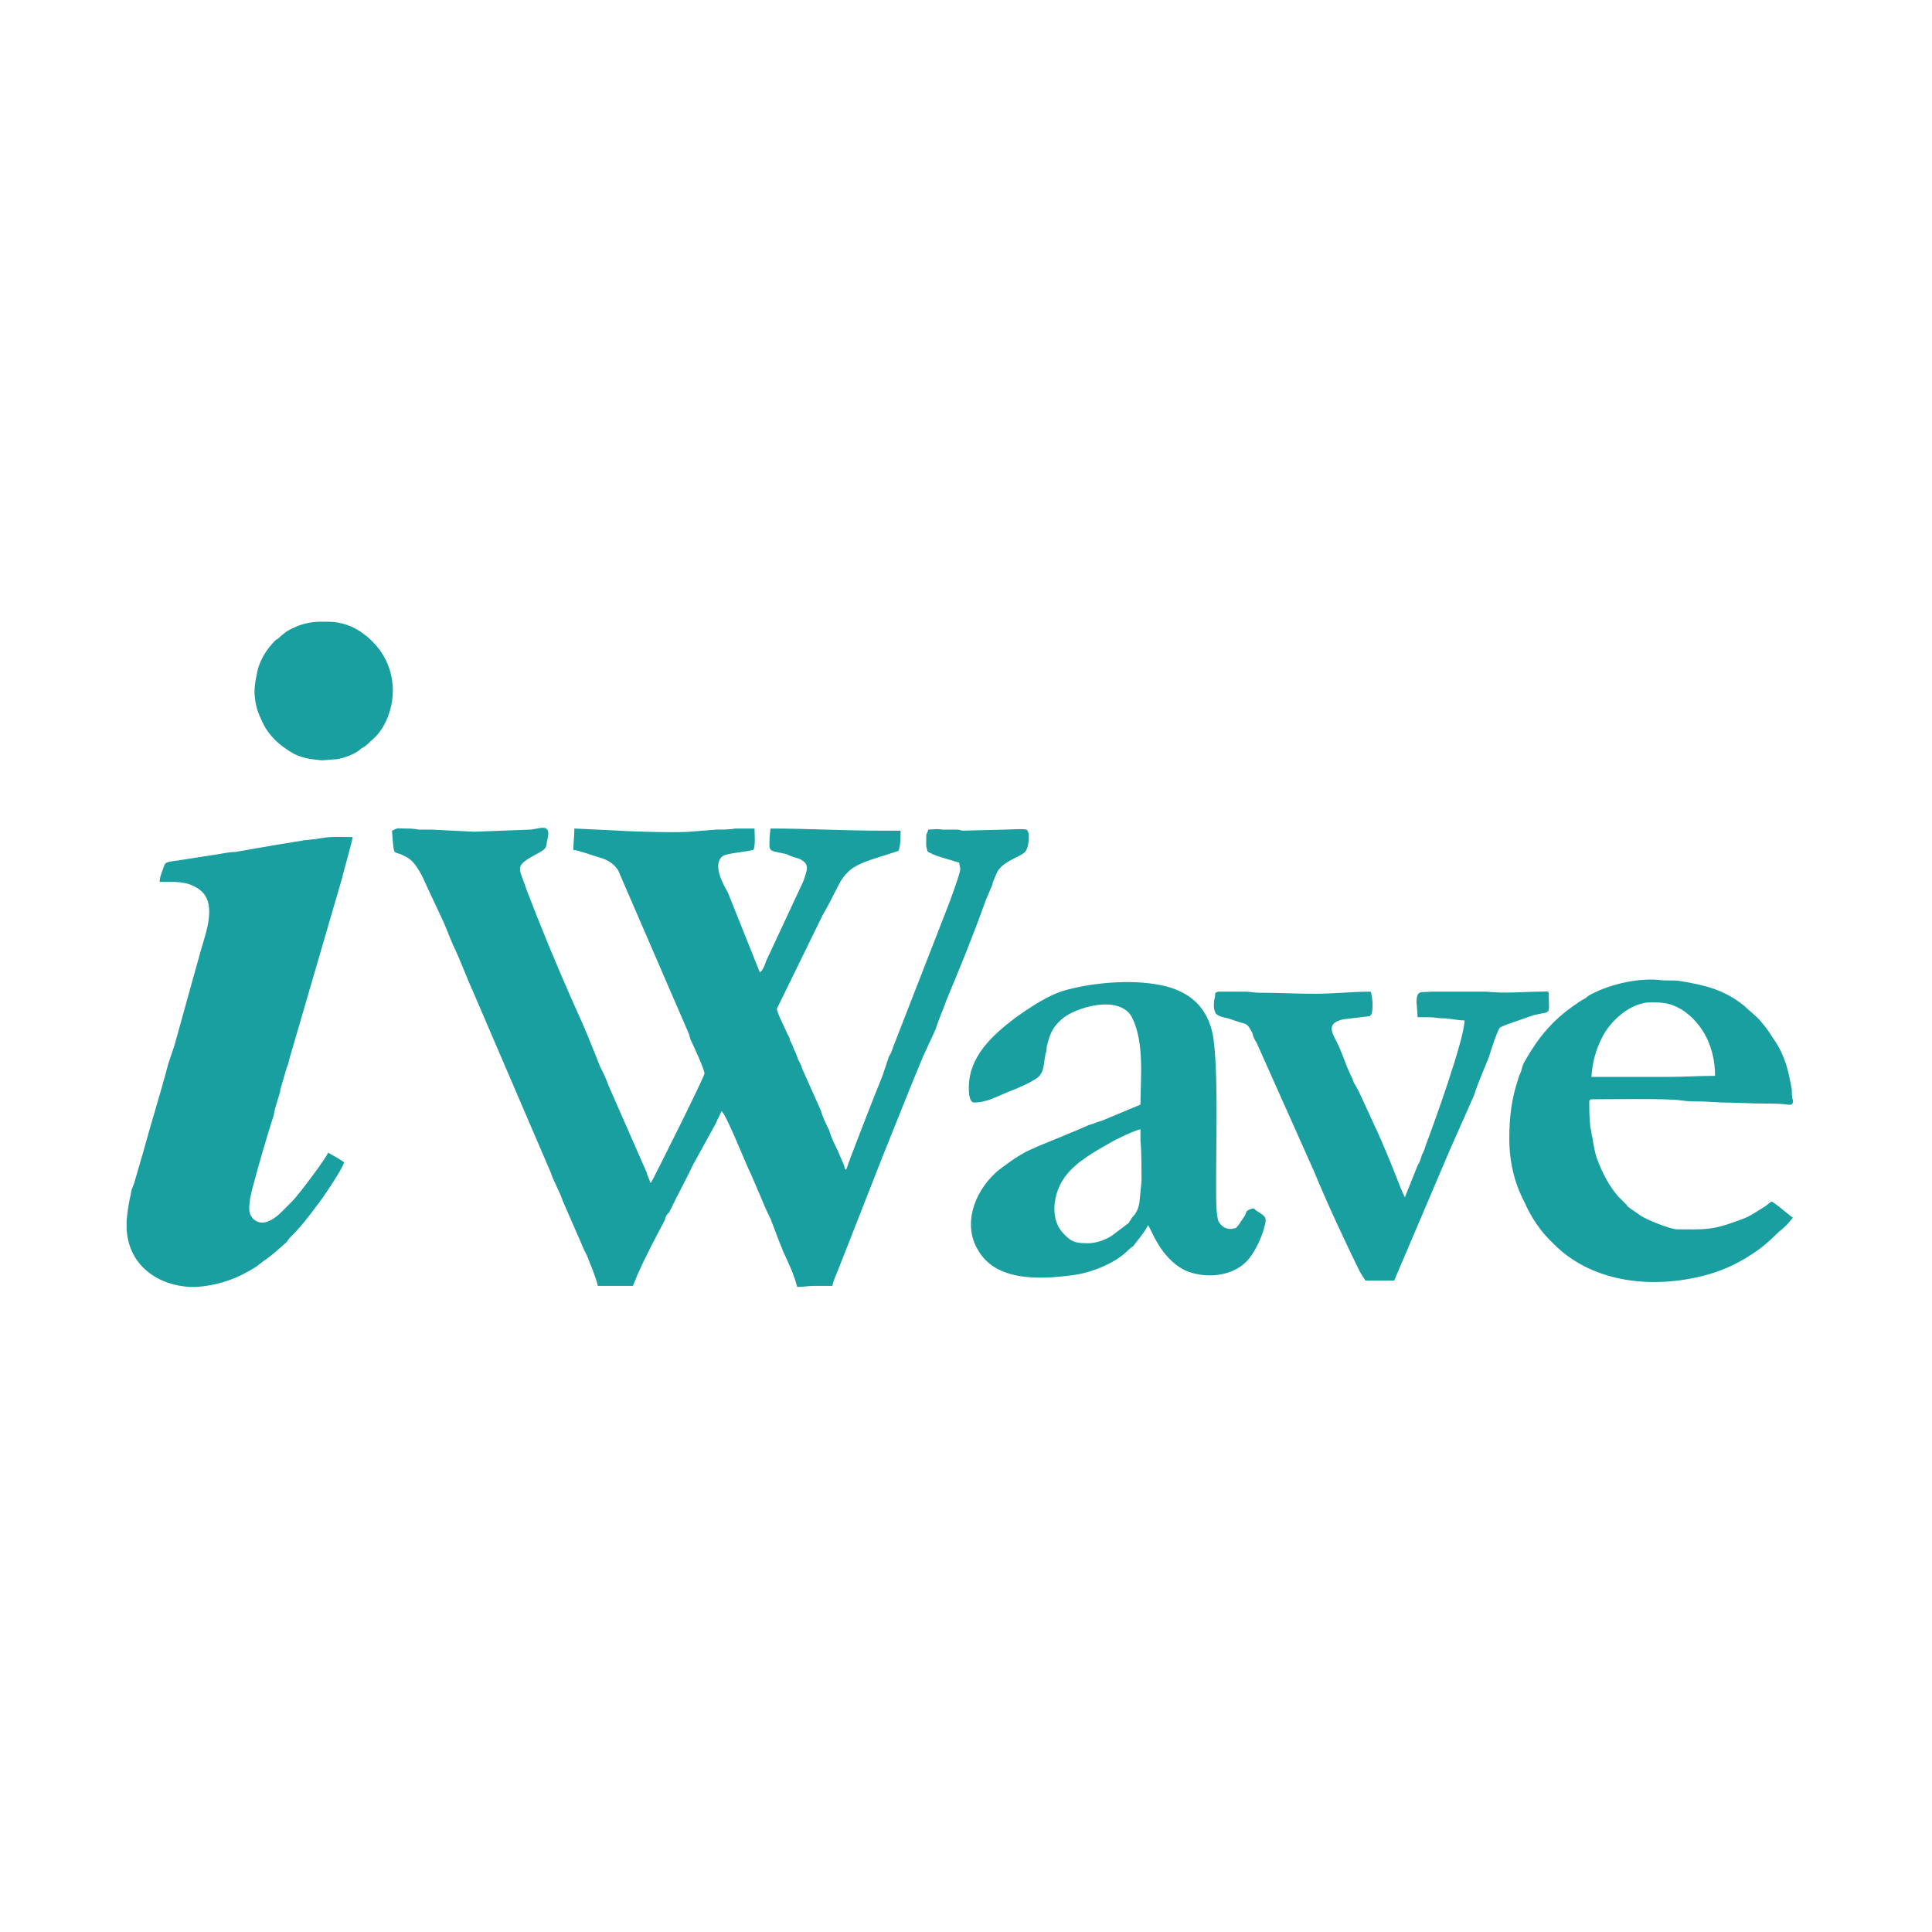 <svg width="70" height="70" viewBox="0 0 70 70" fill="none" xmlns="http://www.w3.org/2000/svg">
<path fill-rule="evenodd" clip-rule="evenodd" d="M14.63 30.019C14.823 30.019 14.977 30.019 15.171 30.058C15.248 30.058 15.286 30.058 15.402 30.058C15.479 30.058 15.557 30.058 15.634 30.058L17.179 30.135L19.226 30.058C19.574 30.019 19.96 29.826 19.844 30.367C19.767 30.676 19.844 30.715 19.574 30.869C18.57 31.41 18.801 31.371 19.072 32.221C19.574 33.534 20.115 34.848 20.694 36.161L21.158 37.204C21.351 37.667 21.544 38.131 21.737 38.633C21.853 38.865 21.969 39.096 22.046 39.328L23.437 42.496C23.437 42.573 23.552 42.766 23.552 42.843H23.591C23.63 42.805 25.522 39.019 25.522 38.903C25.561 38.826 25.098 37.822 25.02 37.667C24.982 37.513 24.943 37.397 24.866 37.242L22.394 31.526C22.239 31.294 22.007 31.139 21.698 31.062C21.428 30.985 21.042 30.83 20.771 30.792C20.771 30.56 20.81 30.328 20.81 30.019L22.432 30.096C22.934 30.135 24.634 30.174 24.982 30.135L25.947 30.058C26.14 30.058 26.449 30.058 26.643 30.019H27.338C27.338 30.212 27.377 30.637 27.299 30.792C27.029 30.869 26.334 30.908 26.179 31.023C25.793 31.333 26.218 32.066 26.372 32.337L27.531 35.234C27.647 35.157 27.724 34.925 27.763 34.809L29.115 31.912C29.23 31.526 29.385 31.294 28.922 31.101C28.767 31.062 28.651 31.023 28.497 30.946C27.994 30.83 27.917 30.869 27.879 30.676C27.879 30.367 27.879 30.328 27.917 30.019C29.269 30.019 30.544 30.096 31.857 30.096H32.63C32.63 30.328 32.63 30.637 32.552 30.83L31.587 31.139C31.046 31.333 30.776 31.448 30.467 31.912C30.235 32.337 30.042 32.762 29.81 33.148L28.149 36.547C28.149 36.702 28.458 37.281 28.535 37.474C28.574 37.551 28.613 37.59 28.613 37.667C28.69 37.822 28.728 37.899 28.767 38.015C28.844 38.169 28.883 38.285 28.922 38.401C28.999 38.517 29.037 38.633 29.076 38.749L29.733 40.217C29.81 40.487 29.926 40.719 30.042 40.951C30.119 41.221 30.235 41.453 30.351 41.684L30.582 42.225C30.621 42.341 30.582 42.341 30.66 42.38C30.737 42.109 31.78 39.444 31.973 38.981C32.05 38.749 32.127 38.517 32.205 38.285C32.282 38.169 32.321 38.054 32.359 37.938L34.329 32.878C34.407 32.684 34.793 31.642 34.793 31.487C34.793 31.448 34.754 31.294 34.754 31.255C34.522 31.178 33.904 31.023 33.711 30.908C33.634 30.869 33.595 30.869 33.595 30.792C33.57 30.74 33.557 30.676 33.557 30.599C33.557 30.058 33.557 30.328 33.634 30.058C33.788 30.058 33.943 30.019 34.136 30.058C34.329 30.058 34.484 30.058 34.677 30.058C34.793 30.058 34.793 30.096 34.909 30.096L36.415 30.058C36.57 30.058 37.033 30.019 37.188 30.058C37.342 30.135 37.265 30.676 37.188 30.792C37.11 31.023 36.415 31.139 36.145 31.564C36.067 31.758 35.99 31.873 35.952 32.066C35.874 32.247 35.797 32.427 35.72 32.607C35.295 33.805 34.793 35.041 34.291 36.238C34.175 36.586 34.02 36.895 33.904 37.281C33.75 37.629 33.595 37.938 33.441 38.285C32.939 39.483 32.475 40.68 31.973 41.916L30.351 46.049C30.273 46.242 30.196 46.397 30.158 46.59C29.952 46.59 29.733 46.59 29.501 46.59C29.269 46.59 29.115 46.629 28.883 46.629C28.767 46.165 28.574 45.779 28.381 45.354C28.329 45.225 28.278 45.096 28.226 44.968L27.917 44.157C27.788 43.899 27.673 43.642 27.57 43.384L27.222 42.573C26.99 42.109 26.334 40.41 26.14 40.255C26.102 40.371 25.986 40.564 25.947 40.68L25.098 42.225C24.827 42.805 24.518 43.345 24.248 43.925C24.209 43.963 24.209 43.963 24.171 44.002C24.132 44.079 24.093 44.118 24.093 44.195C23.784 44.775 23.359 45.586 23.089 46.204C23.05 46.32 22.973 46.474 22.934 46.59H21.66C21.582 46.242 21.389 45.818 21.273 45.508C21.196 45.354 21.119 45.2 21.042 45.006L20.385 43.5C20.269 43.152 20.076 42.843 19.96 42.496L17.14 35.929C16.909 35.427 16.716 34.886 16.484 34.384C16.329 34.075 16.213 33.727 16.059 33.38L15.479 32.144C15.325 31.796 15.093 31.255 14.746 31.062C14.668 31.023 14.591 30.985 14.514 30.946C14.398 30.908 14.321 30.908 14.282 30.83C14.243 30.753 14.205 30.135 14.205 30.096C14.437 29.981 14.398 30.019 14.63 30.019ZM5.862 31.603C6.016 31.217 5.9 31.255 6.441 31.178L7.677 30.985C7.986 30.946 8.256 30.869 8.527 30.869C8.99 30.792 10.033 30.599 10.574 30.521C10.729 30.483 10.883 30.483 10.999 30.444C11.153 30.444 11.269 30.405 11.424 30.405C12.042 30.29 12.119 30.328 12.776 30.328C12.776 30.444 12.428 31.642 12.389 31.835L10.497 38.324C10.471 38.453 10.432 38.581 10.381 38.71L10.188 39.367C10.162 39.444 10.149 39.508 10.149 39.56C10.072 39.83 9.956 40.139 9.917 40.41C9.763 40.873 9.338 42.303 9.183 42.92C9.106 43.191 9.029 43.5 9.029 43.809C9.029 44.118 9.377 44.543 9.956 44.118C10.072 44.041 10.149 43.963 10.265 43.847L10.342 43.77L10.574 43.538C10.844 43.268 11.849 41.916 11.887 41.762C11.964 41.8 12.428 42.071 12.467 42.109C12.428 42.341 11.578 43.577 11.501 43.654C11.153 44.118 10.922 44.427 10.497 44.852L10.381 45.006C10.072 45.277 9.879 45.47 9.531 45.702C9.454 45.779 9.415 45.779 9.338 45.856C9.222 45.933 9.106 46.011 8.952 46.088C8.411 46.397 7.754 46.59 7.098 46.629H6.866C6.325 46.59 5.784 46.435 5.321 46.049C4.819 45.624 4.625 45.084 4.587 44.543V44.234C4.613 43.95 4.651 43.68 4.703 43.423C4.741 43.307 4.741 43.191 4.78 43.075C4.819 42.998 4.819 42.959 4.857 42.882L5.205 41.684C5.475 40.68 5.823 39.599 6.093 38.556C6.171 38.324 6.248 38.092 6.325 37.86L7.291 34.384C7.484 33.727 7.87 32.684 7.213 32.221C6.789 31.912 6.325 31.951 5.784 31.951C5.784 31.835 5.823 31.719 5.862 31.603ZM36.763 36.895C37.303 36.508 38.037 36.006 38.694 35.852C39.737 35.581 41.166 35.466 42.248 35.736C43.136 35.968 43.754 36.508 43.947 37.513C44.14 38.672 44.063 41.221 44.063 42.573C44.063 42.766 44.063 42.92 44.063 43.152C44.063 43.5 44.063 43.963 44.14 44.234C44.256 44.466 44.488 44.581 44.72 44.504C44.797 44.504 44.797 44.466 44.874 44.388L45.106 44.041C45.145 43.963 45.145 43.886 45.222 43.847C45.454 43.732 45.454 43.809 45.492 43.847C45.917 44.118 45.917 44.079 45.763 44.62C45.647 44.968 45.492 45.277 45.299 45.547C44.758 46.281 43.638 46.358 42.904 46.011C42.016 45.547 41.707 44.504 41.591 44.388C41.552 44.543 41.166 45.006 41.05 45.161C40.973 45.2 40.934 45.238 40.857 45.315C40.394 45.779 39.505 46.127 38.849 46.204C37.69 46.358 36.106 46.435 35.449 45.315C34.87 44.388 35.295 43.23 36.029 42.534C36.067 42.496 36.067 42.496 36.106 42.457C36.454 42.187 36.763 41.955 37.188 41.723C37.342 41.646 37.458 41.607 37.612 41.53C38.269 41.26 38.849 41.028 39.467 40.757C39.621 40.719 39.776 40.642 39.93 40.603L41.321 40.023C41.321 39.058 41.475 37.783 41.012 36.856C40.548 36.006 38.926 36.508 38.462 36.933C38.115 37.242 38.037 37.474 37.922 37.938C37.922 38.015 37.922 38.092 37.883 38.169C37.806 38.556 37.844 38.865 37.574 39.058C37.303 39.251 36.84 39.444 36.531 39.56C36.145 39.715 35.758 39.946 35.295 39.946C35.102 39.946 35.102 39.521 35.102 39.406C35.102 38.285 35.952 37.513 36.763 36.895ZM40.278 44.775L40.896 44.311C40.934 44.234 40.973 44.195 41.012 44.118C41.166 43.963 41.243 43.809 41.282 43.577L41.359 42.805C41.359 42.457 41.359 41.607 41.321 41.337V40.912C41.127 40.951 40.394 41.298 40.278 41.375C39.66 41.723 38.964 42.109 38.578 42.65C38.153 43.23 38.037 44.157 38.501 44.659C38.81 45.006 38.964 45.045 39.428 45.045C39.698 45.045 40.046 44.929 40.278 44.775ZM64.96 39.908V39.946C64.921 40.062 64.844 40.023 64.767 40.023C64.535 39.985 64.188 39.985 63.956 39.985C63.531 39.985 62.836 39.946 62.411 39.946L61.677 39.908C61.406 39.908 61.136 39.908 60.904 39.869C60.441 39.792 58.2 39.83 57.66 39.83C57.621 39.83 57.582 39.869 57.582 39.908C57.582 40.294 57.582 40.448 57.621 40.835C57.66 40.989 57.66 41.105 57.698 41.221C57.737 41.491 57.776 41.723 57.853 41.955C58.046 42.496 58.355 43.075 58.703 43.423C58.78 43.5 58.857 43.577 58.934 43.654C58.973 43.732 59.011 43.732 59.05 43.77L59.436 44.041C59.668 44.195 60.518 44.543 60.788 44.543C61.754 44.543 62.024 44.581 62.951 44.234C63.415 44.079 63.531 43.963 63.917 43.732C63.994 43.693 64.149 43.538 64.188 43.538C64.265 43.538 64.883 44.079 64.96 44.118L64.767 44.35C64.535 44.581 64.496 44.581 64.381 44.697C64.11 44.968 63.801 45.238 63.492 45.431C62.913 45.818 62.295 46.088 61.638 46.242C59.745 46.706 57.621 46.435 56.269 45.045C55.831 44.633 55.484 44.131 55.226 43.538C54.879 42.882 54.685 42.109 54.685 41.26C54.685 40.487 54.763 39.83 54.994 39.135C55.02 39.032 55.059 38.929 55.11 38.826C55.136 38.723 55.162 38.633 55.188 38.556C55.381 38.208 55.574 37.899 55.806 37.59C56.23 37.049 56.617 36.702 57.196 36.315C57.235 36.277 57.273 36.277 57.312 36.238C57.389 36.2 57.467 36.161 57.544 36.084C58.2 35.697 59.282 35.427 60.093 35.504C60.364 35.543 60.595 35.504 60.866 35.543C61.793 35.697 62.449 35.852 63.183 36.431C63.338 36.586 63.685 36.856 63.801 37.011C64.033 37.281 64.072 37.358 64.303 37.706C64.69 38.285 64.805 38.826 64.921 39.483C64.921 39.599 64.921 39.753 64.96 39.869C64.96 39.869 64.96 39.882 64.96 39.908ZM62.14 38.981C62.14 37.976 61.715 37.088 60.943 36.586C60.557 36.354 60.286 36.315 59.823 36.315C59.089 36.315 58.355 36.972 58.046 37.59C57.814 38.054 57.698 38.478 57.66 39.019C58.587 39.019 59.436 39.019 60.364 39.019C61.02 39.019 61.484 38.981 62.14 38.981ZM51.866 35.929H53.642C53.758 35.929 53.758 35.929 53.836 35.929C54.608 36.006 55.149 35.929 55.883 35.929C56.037 35.929 56.115 35.891 56.115 36.006C56.115 36.818 56.23 36.624 55.574 36.779L54.685 37.088C54.569 37.127 54.376 37.204 54.338 37.242C54.261 37.32 53.99 38.131 53.952 38.285C53.797 38.672 53.527 39.29 53.411 39.676C53.102 40.371 52.793 41.066 52.522 41.684L50.514 46.397H49.471C49.432 46.32 49.316 46.165 49.278 46.088C48.776 45.084 48.042 43.5 47.617 42.457L45.531 37.783C45.454 37.667 45.415 37.59 45.376 37.435C45.183 37.049 45.183 37.127 44.836 37.011C44.72 36.972 44.604 36.933 44.488 36.895C44.334 36.856 44.063 36.818 44.025 36.663C43.947 36.508 43.986 36.238 44.025 36.084C44.025 35.968 44.025 35.968 44.14 35.929H45.106C45.299 35.929 45.415 35.968 45.608 35.968C46.303 35.968 46.922 36.006 47.655 36.006C48.351 36.006 48.969 35.929 49.664 35.929C49.741 36.161 49.78 36.74 49.625 36.818L48.66 36.933C48.196 37.049 48.157 37.242 48.389 37.667C48.621 38.092 48.737 38.556 48.969 39.019C49.007 39.096 49.007 39.096 49.046 39.212C49.123 39.341 49.188 39.457 49.239 39.56L49.934 41.066C50.243 41.762 50.475 42.341 50.745 43.036L50.9 43.384L51.364 42.225C51.441 42.109 51.479 41.993 51.518 41.839C51.595 41.723 51.634 41.569 51.672 41.453C51.943 40.757 53.063 37.629 53.063 36.972C52.793 36.972 52.561 36.895 52.252 36.895C52.097 36.895 51.981 36.856 51.788 36.856C51.518 36.856 51.479 36.856 51.364 36.856L51.325 36.315C51.325 35.852 51.479 35.968 51.866 35.929ZM9.299 24.457C9.377 23.955 9.647 23.53 9.995 23.182L10.072 23.144C10.226 22.989 10.419 22.835 10.613 22.758C10.922 22.603 11.269 22.526 11.617 22.526H11.887C12.351 22.526 12.814 22.68 13.2 22.989C13.316 23.067 13.394 23.144 13.51 23.26C14.282 24.032 14.437 25.191 13.973 26.157C13.819 26.466 13.664 26.659 13.432 26.852C13.316 26.968 13.239 27.045 13.085 27.122C12.892 27.315 12.467 27.47 12.196 27.509C12.08 27.509 11.771 27.547 11.655 27.547C11.269 27.509 10.96 27.47 10.651 27.315C10.11 27.006 9.686 26.62 9.454 26.041C9.299 25.732 9.222 25.384 9.222 25.036C9.222 24.882 9.261 24.612 9.299 24.457Z" fill="#199F9F"/>
</svg>
